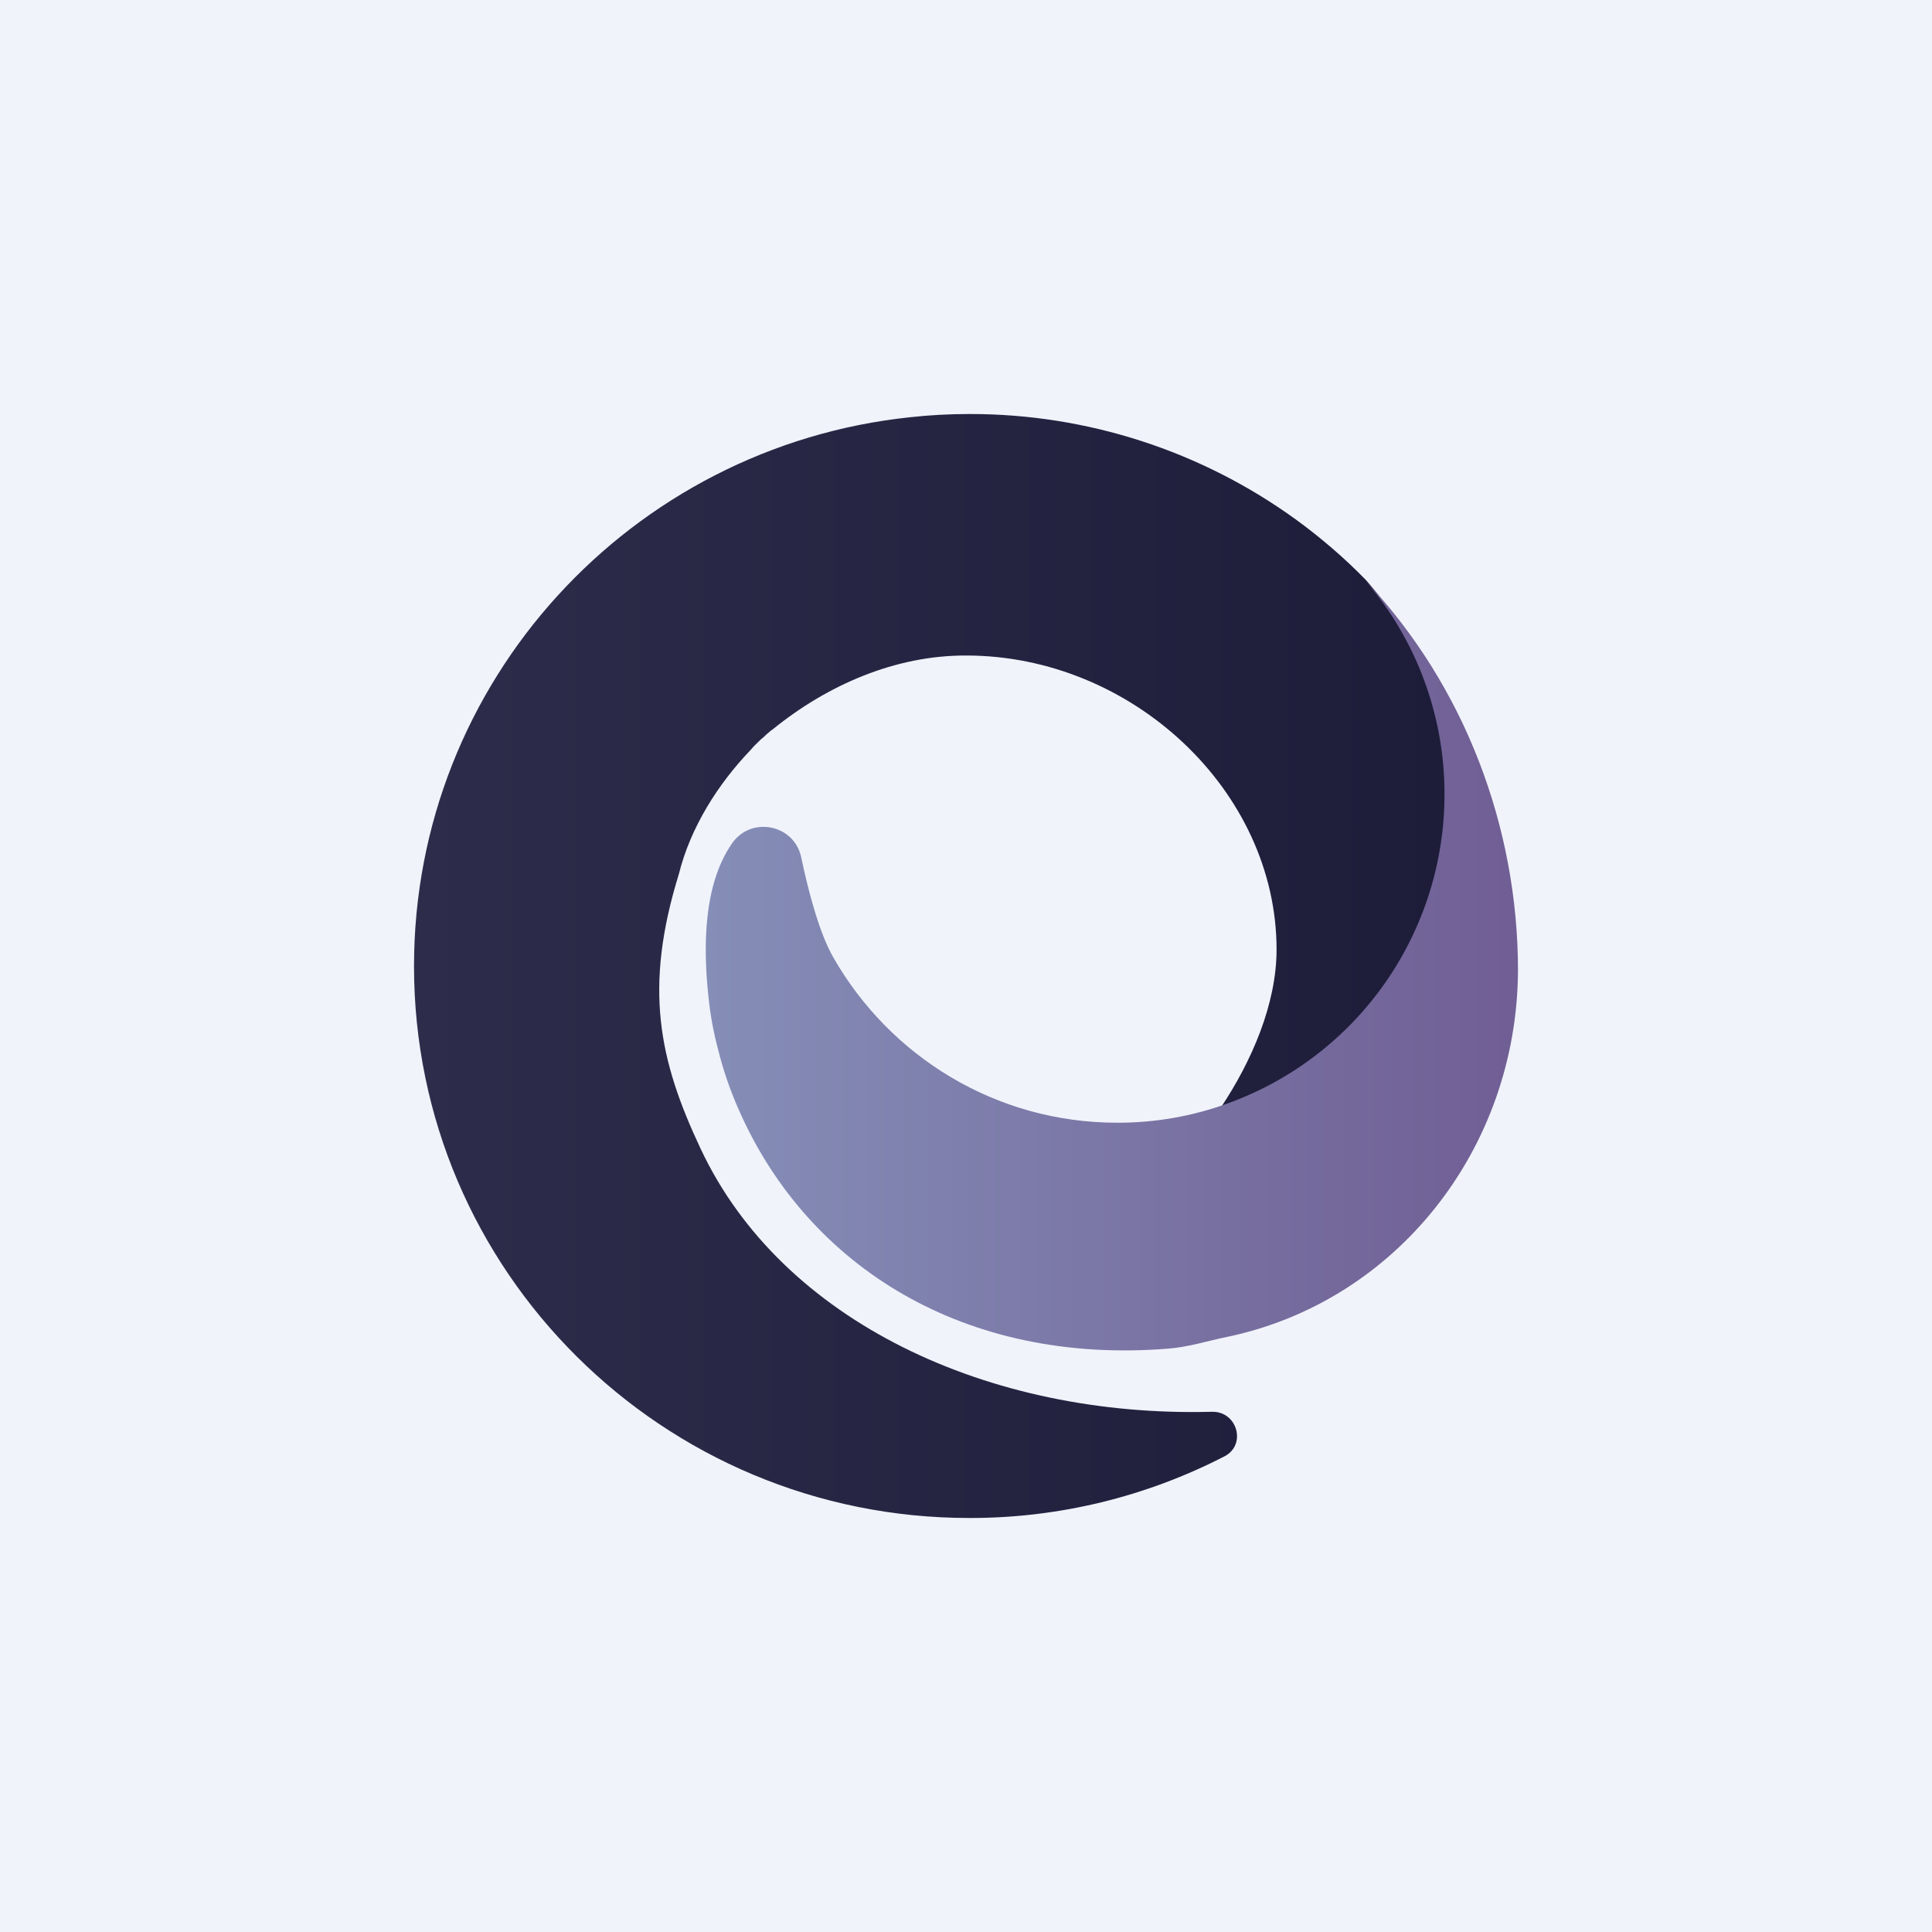 <svg width="24" height="24" viewBox="0 0 24 24" fill="none" xmlns="http://www.w3.org/2000/svg">
<rect x="0" y="0" width="24" height="24" fill="#808080" stroke="none"/>
<g clip-path="url(#clip0_31_13346)">
<path d="M0 0H24V24H0V0Z" fill="#F0F3FA"/>
<path fill-rule="evenodd" clip-rule="evenodd" d="M12.041 5.143C11.795 5.143 11.55 5.156 11.305 5.183C7.841 5.548 5.143 8.462 5.143 12.002C5.143 15.788 8.23 18.858 12.041 18.857H12.056C13.154 18.857 14.235 18.594 15.211 18.091C15.489 17.948 15.369 17.529 15.056 17.538H15.043C12.284 17.608 9.711 16.418 8.703 14.269C8.185 13.169 7.995 12.274 8.433 10.858C8.577 10.278 8.92 9.739 9.319 9.322C9.349 9.286 9.382 9.251 9.417 9.219C9.44 9.195 9.464 9.173 9.489 9.154C9.499 9.144 9.509 9.134 9.519 9.125C9.528 9.118 9.534 9.111 9.544 9.104C9.562 9.087 9.581 9.071 9.602 9.058C10.282 8.507 11.125 8.14 12.002 8.143C14.06 8.143 15.858 9.823 15.858 11.796C15.858 12.474 15.546 13.187 15.169 13.753C16.814 13.188 17.98 11.616 17.98 9.844C17.98 8.836 17.598 7.913 16.962 7.199C16.696 6.927 16.407 6.679 16.1 6.455L16.097 6.453C14.921 5.601 13.505 5.143 12.053 5.143H12.041Z" fill="url(#paint0_linear_31_13346)"/>
<path fill-rule="evenodd" clip-rule="evenodd" d="M17.944 9.861C17.946 10.7 17.688 11.52 17.207 12.209C16.726 12.897 16.044 13.42 15.254 13.706C14.813 13.867 14.347 13.948 13.878 13.947C12.368 13.947 11.052 13.121 10.351 11.892C10.179 11.592 10.044 11.083 9.953 10.65C9.867 10.24 9.329 10.133 9.092 10.479C8.735 10.995 8.736 11.771 8.799 12.364C8.798 12.37 8.799 12.377 8.801 12.382C8.822 12.598 8.861 12.811 8.916 13.02C8.983 13.295 9.076 13.563 9.193 13.821C10.051 15.738 11.984 16.958 14.516 16.753C14.767 16.733 15.004 16.656 15.25 16.606C17.339 16.167 18.844 14.28 18.857 12.058C18.857 10.275 18.194 8.523 16.969 7.22C17.598 7.956 17.944 8.892 17.944 9.861Z" fill="url(#paint1_linear_31_13346)"/>
</g>
<defs>
<linearGradient id="paint0_linear_31_13346" x1="5.147" y1="18.914" x2="17.984" y2="18.914" gradientUnits="userSpaceOnUse">
<stop stop-color="#2D2D4B"/>
<stop offset="1" stop-color="#1D1D3A"/>
</linearGradient>
<linearGradient id="paint1_linear_31_13346" x1="8.776" y1="16.735" x2="18.857" y2="16.735" gradientUnits="userSpaceOnUse">
<stop stop-color="#858EB7"/>
<stop offset="1" stop-color="#705E94"/>
</linearGradient>
<clipPath id="clip0_31_13346">
<rect width="24" height="24" fill="white"/>
</clipPath>
</defs>
</svg>

